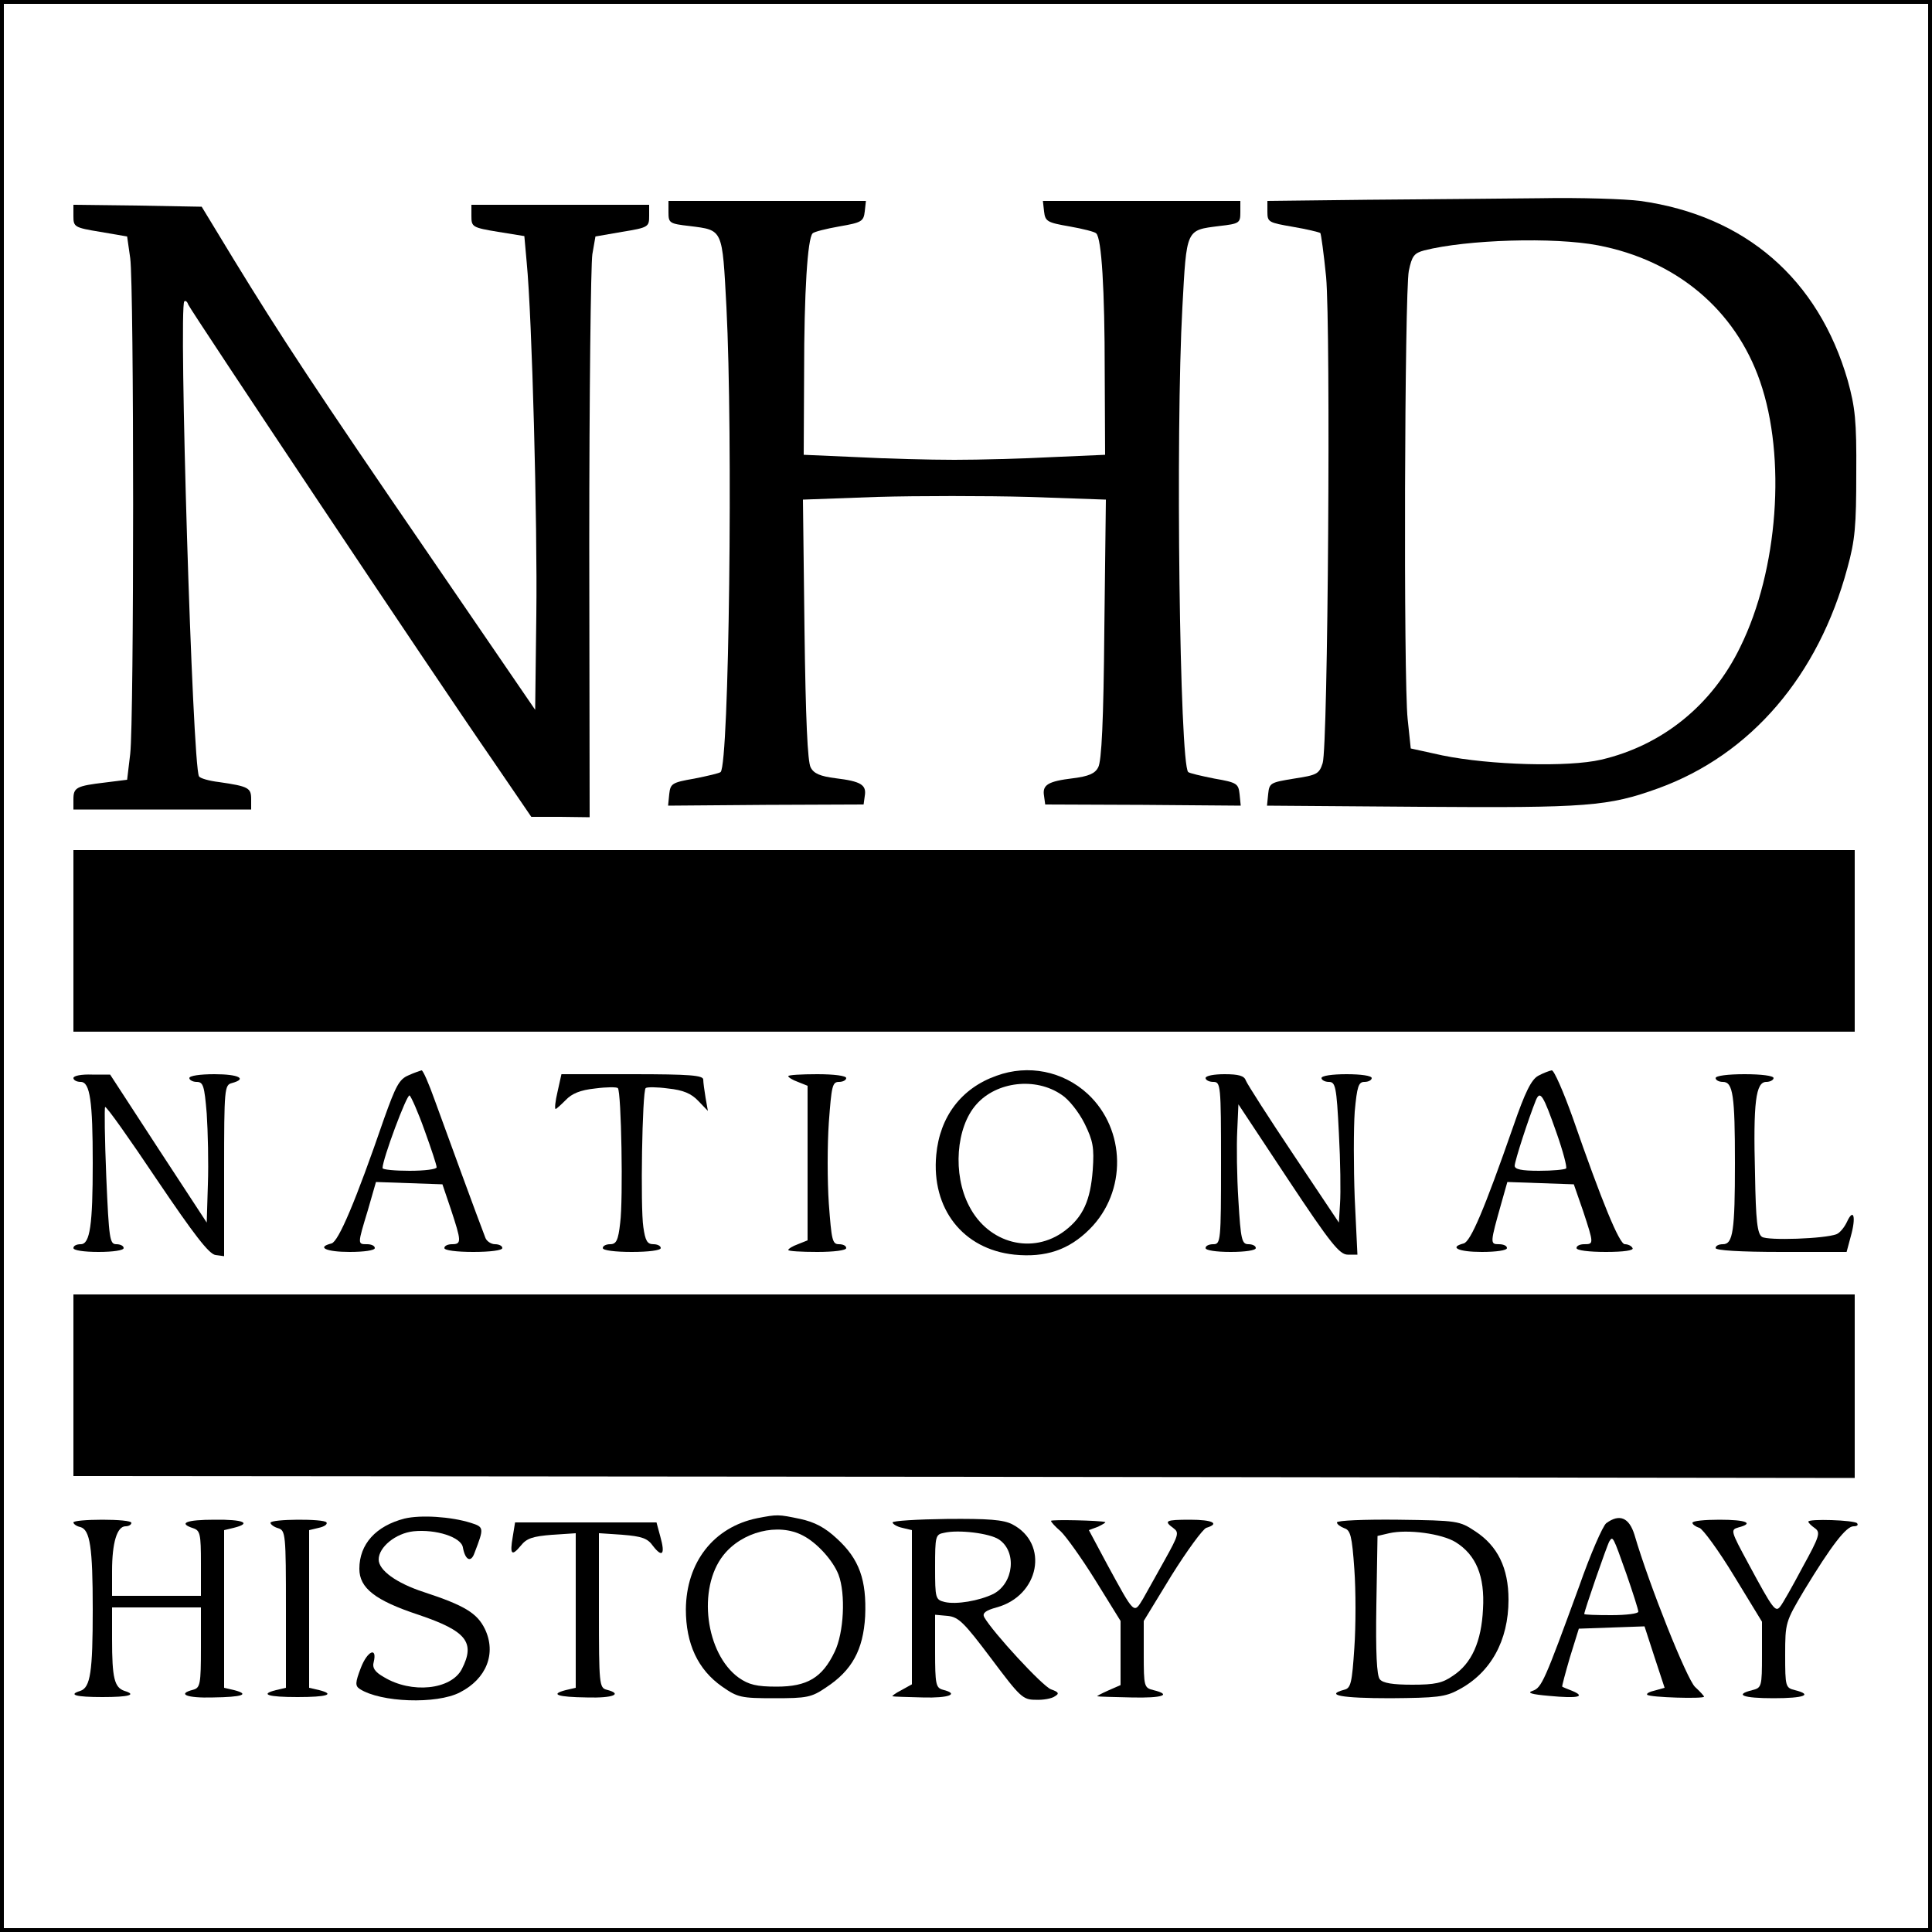 <?xml version="1.0" standalone="no"?>
<!DOCTYPE svg PUBLIC "-//W3C//DTD SVG 20010904//EN"
 "http://www.w3.org/TR/2001/REC-SVG-20010904/DTD/svg10.dtd">
<svg version="1.0" xmlns="http://www.w3.org/2000/svg"
 width="500pt" height="500pt" viewBox="0 0 500 500"
 preserveAspectRatio="xMidYMid meet">

<g transform="translate(0,500) scale(0.1,-0.1)"
fill="#000000" stroke="none">
<path d="M0 2500 l0 -2500 2500 0 2500 0 0 2500 0 2500 -2500 0 -2500 0 0
-2500z m4990 0 l0 -2490 -2490 0 -2490 0 0 2490 0 2490 2490 0 2490 0 0 -2490z"/>
<path d="M3538 4483 l-258 -3 0 -28 c0 -27 3 -28 66 -39 36 -6 68 -14 71 -16
2 -3 9 -54 15 -114 12 -135 5 -1216 -9 -1258 -9 -28 -15 -31 -74 -40 -61 -10
-64 -11 -67 -40 l-3 -30 398 -3 c431 -3 485 1 615 48 239 87 414 291 489 570
20 72 23 110 23 245 1 137 -3 171 -22 240 -76 263 -265 427 -537 465 -38 5
-155 9 -260 7 -104 -1 -306 -3 -447 -4z m598 -118 c203 -39 355 -167 419 -352
68 -196 47 -488 -51 -687 -73 -151 -202 -255 -360 -292 -86 -20 -289 -14 -411
11 l-82 18 -8 76 c-11 102 -8 1104 3 1160 8 39 14 46 40 53 110 28 336 35 450
13z"/>
<path d="M1730 4451 c0 -28 2 -30 55 -36 87 -11 84 -6 95 -210 17 -330 7
-1181 -15 -1203 -3 -3 -33 -10 -68 -17 -58 -10 -62 -13 -65 -40 l-3 -30 253 2
253 1 3 22 c5 29 -10 38 -76 46 -39 5 -56 12 -64 28 -8 14 -13 125 -16 357
l-4 336 192 7 c105 3 282 3 392 0 l200 -7 -4 -336 c-2 -235 -7 -342 -16 -357
-8 -16 -25 -23 -64 -28 -66 -8 -81 -17 -76 -46 l3 -22 253 -1 253 -2 -3 30
c-3 27 -7 30 -65 40 -35 7 -65 14 -68 17 -22 22 -33 878 -15 1203 11 204 9
199 95 210 53 6 55 8 55 36 l0 29 -256 0 -255 0 3 -27 c3 -26 8 -29 66 -39 34
-6 66 -14 69 -18 14 -13 22 -146 22 -357 l1 -216 -137 -6 c-75 -4 -189 -7
-253 -7 -64 0 -178 3 -253 7 l-137 6 1 211 c0 211 9 349 22 362 3 4 35 12 69
18 58 10 63 13 66 39 l3 27 -255 0 -256 0 0 -29z"/>
<path d="M190 4441 c0 -28 2 -30 69 -41 l70 -12 8 -56 c10 -74 10 -1197 0
-1283 l-8 -67 -56 -7 c-76 -9 -83 -13 -83 -44 l0 -26 230 0 230 0 0 27 c0 29
-7 33 -83 44 -26 3 -50 10 -52 15 -17 27 -53 1215 -38 1229 3 3 8 -1 10 -8 6
-15 632 -954 789 -1181 l99 -145 75 0 76 -1 -1 705 c0 388 4 726 8 752 l8 46
69 12 c68 11 70 13 70 41 l0 29 -230 0 -230 0 0 -29 c0 -28 2 -30 69 -41 l68
-11 6 -67 c14 -143 28 -679 25 -913 l-3 -246 -271 396 c-299 436 -387 570
-510 771 l-82 135 -166 3 -166 2 0 -29z"/>
<path d="M190 2565 l0 -235 2305 0 2305 0 0 235 0 235 -2305 0 -2305 0 0 -235z"/>
<path d="M1057 2217 c-24 -10 -33 -28 -63 -112 -74 -215 -118 -318 -136 -323
-40 -10 -14 -22 47 -22 37 0 65 4 65 10 0 6 -9 10 -20 10 -25 0 -25 -1 2 88
l21 73 86 -3 86 -3 22 -65 c27 -82 28 -90 3 -90 -11 0 -20 -4 -20 -10 0 -6 32
-10 75 -10 43 0 75 4 75 10 0 6 -9 10 -19 10 -10 0 -22 8 -25 17 -18 46 -106
287 -131 356 -15 42 -30 77 -34 77 -3 -1 -19 -6 -34 -13z m42 -143 c17 -47 31
-89 31 -95 0 -5 -31 -9 -70 -9 -38 0 -70 3 -70 7 0 23 63 192 70 188 4 -3 22
-43 39 -91z"/>
<path d="M2579 2216 c-91 -32 -147 -106 -156 -205 -13 -139 69 -244 202 -258
81 -8 141 12 195 66 97 97 94 258 -5 350 -64 59 -154 77 -236 47z m168 -49
c19 -12 45 -45 60 -75 22 -45 25 -62 21 -120 -6 -79 -25 -121 -72 -157 -83
-63 -198 -34 -248 64 -43 82 -34 204 19 263 52 59 153 71 220 25z"/>
<path d="M3981 2216 c-18 -10 -34 -42 -65 -132 -75 -215 -110 -297 -128 -302
-39 -10 -14 -22 47 -22 37 0 65 4 65 10 0 6 -9 10 -21 10 -23 0 -23 2 7 108
l15 53 86 -3 86 -3 24 -69 c28 -85 28 -86 3 -86 -11 0 -20 -4 -20 -10 0 -6 32
-10 76 -10 47 0 73 4 69 10 -3 6 -12 10 -20 10 -14 0 -59 109 -135 328 -24 67
-48 122 -54 122 -6 -1 -22 -7 -35 -14z m47 -147 c17 -48 28 -90 25 -93 -4 -3
-35 -6 -70 -6 -46 0 -63 4 -63 13 0 12 36 123 55 170 11 26 19 13 53 -84z"/>
<path d="M190 2210 c0 -5 8 -10 19 -10 24 0 31 -50 31 -210 0 -160 -7 -210
-31 -210 -11 0 -19 -4 -19 -10 0 -6 28 -10 65 -10 37 0 65 4 65 10 0 6 -9 10
-19 10 -17 0 -19 13 -26 175 -4 97 -5 178 -3 180 3 3 63 -82 134 -188 96 -142
135 -193 152 -195 l22 -3 0 221 c0 213 1 222 20 227 41 11 18 23 -45 23 -37 0
-65 -4 -65 -10 0 -5 9 -10 19 -10 17 0 20 -10 26 -82 3 -46 5 -128 3 -183 l-3
-99 -125 191 -125 192 -47 0 c-27 1 -48 -3 -48 -9z"/>
<path d="M1443 2175 c-6 -25 -8 -45 -5 -45 2 0 14 11 26 23 16 17 38 26 76 30
30 4 56 4 59 1 9 -9 14 -289 6 -349 -5 -45 -10 -55 -26 -55 -10 0 -19 -4 -19
-10 0 -6 32 -10 75 -10 43 0 75 4 75 10 0 6 -9 10 -19 10 -16 0 -21 9 -26 44
-8 50 -3 352 6 360 3 3 29 3 58 -1 39 -4 60 -13 78 -32 l25 -26 -6 34 c-3 18
-6 40 -6 47 0 11 -34 14 -183 14 l-184 0 -10 -45z"/>
<path d="M2040 2215 c0 -3 11 -10 25 -15 l25 -10 0 -200 0 -200 -25 -10 c-14
-5 -25 -12 -25 -15 0 -3 34 -5 75 -5 43 0 75 4 75 10 0 6 -8 10 -19 10 -17 0
-19 11 -26 105 -4 58 -4 152 0 210 7 94 9 105 26 105 11 0 19 5 19 10 0 6 -32
10 -75 10 -41 0 -75 -2 -75 -5z"/>
<path d="M3120 2210 c0 -5 9 -10 20 -10 19 0 20 -7 20 -210 0 -203 -1 -210
-20 -210 -11 0 -20 -4 -20 -10 0 -6 28 -10 65 -10 37 0 65 4 65 10 0 6 -9 10
-19 10 -17 0 -20 11 -26 113 -4 61 -5 143 -3 181 l3 68 129 -195 c110 -166
133 -194 154 -194 l25 0 -7 146 c-3 80 -3 181 0 224 6 66 10 77 25 77 11 0 19
5 19 10 0 6 -28 10 -65 10 -37 0 -65 -4 -65 -10 0 -5 9 -10 19 -10 17 0 20
-11 26 -132 4 -73 5 -155 3 -183 l-3 -49 -117 175 c-65 97 -120 183 -124 193
-4 12 -19 16 -55 16 -27 0 -49 -4 -49 -10z"/>
<path d="M4440 2210 c0 -5 8 -10 19 -10 26 0 31 -35 31 -210 0 -175 -5 -210
-31 -210 -11 0 -19 -4 -19 -10 0 -6 63 -10 170 -10 l169 0 11 41 c14 50 7 74
-10 37 -7 -15 -19 -29 -27 -32 -30 -12 -178 -17 -193 -7 -12 8 -16 41 -18 162
-5 187 2 239 29 239 10 0 19 5 19 10 0 6 -32 10 -75 10 -43 0 -75 -4 -75 -10z"/>
<path d="M190 1415 l0 -235 2305 -2 2305 -3 0 238 0 237 -2305 0 -2305 0 0
-235z"/>
<path d="M1047 1070 c-74 -19 -117 -66 -117 -130 0 -50 41 -82 153 -119 124
-42 148 -71 112 -141 -28 -53 -130 -64 -202 -20 -23 13 -30 24 -26 38 10 41
-16 30 -33 -14 -15 -39 -15 -47 -3 -55 54 -35 199 -40 259 -9 69 35 95 101 65
164 -20 41 -52 61 -159 96 -70 23 -116 56 -116 84 0 32 44 68 90 73 58 6 124
-15 128 -42 6 -33 21 -40 30 -14 25 65 25 67 -10 78 -51 16 -129 21 -171 11z"/>
<path d="M1960 1071 c-113 -23 -184 -114 -185 -236 0 -89 31 -156 94 -200 40
-28 49 -30 135 -30 84 0 96 2 134 28 67 44 96 97 101 184 4 94 -15 148 -73
201 -31 29 -58 43 -95 51 -57 12 -59 12 -111 2z m118 -45 c37 -19 78 -65 92
-101 19 -50 14 -151 -10 -200 -32 -67 -71 -90 -150 -90 -52 0 -72 5 -98 23
-86 62 -108 231 -40 317 48 61 142 85 206 51z"/>
<path d="M190 1060 c0 -4 8 -10 18 -12 25 -7 32 -52 32 -213 0 -162 -6 -202
-32 -211 -33 -10 -12 -16 57 -16 69 0 90 6 57 16 -26 9 -32 33 -32 134 l0 82
115 0 115 0 0 -104 c0 -95 -2 -104 -20 -109 -43 -11 -17 -22 51 -20 76 1 97 8
55 19 l-26 6 0 204 0 204 25 6 c48 12 25 22 -50 21 -73 0 -95 -9 -55 -22 18
-6 20 -15 20 -91 l0 -84 -115 0 -115 0 0 64 c0 74 13 116 35 116 8 0 15 4 15
9 0 5 -34 8 -75 8 -41 0 -75 -3 -75 -7z"/>
<path d="M700 1059 c0 -4 9 -11 20 -14 19 -6 20 -15 20 -210 l0 -203 -26 -6
c-43 -11 -20 -18 56 -18 76 0 99 7 56 18 l-26 6 0 204 0 204 25 6 c14 3 23 9
20 14 -6 10 -145 9 -145 -1z"/>
<path d="M2310 1060 c0 -4 11 -11 25 -14 l25 -6 0 -200 0 -199 -27 -15 c-16
-8 -26 -16 -23 -16 3 -1 38 -2 78 -3 68 -2 96 9 52 20 -18 5 -20 14 -20 100
l0 94 33 -3 c28 -3 42 -17 112 -110 75 -100 82 -107 115 -107 19 -1 42 3 50 9
12 7 10 11 -10 18 -22 8 -151 148 -173 187 -5 10 3 17 32 25 111 30 137 165
41 215 -23 12 -62 15 -170 14 -77 -1 -140 -5 -140 -9z m275 -44 c47 -31 39
-113 -14 -141 -37 -18 -96 -28 -126 -21 -24 6 -25 9 -25 90 0 80 1 85 23 89
37 9 118 -1 142 -17z"/>
<path d="M2720 1064 c0 -3 11 -15 25 -27 13 -12 54 -69 90 -127 l65 -105 0
-83 0 -83 -32 -14 c-18 -8 -31 -15 -28 -15 3 -1 42 -2 88 -3 81 -2 106 7 57
19 -24 6 -25 9 -25 93 l0 86 72 118 c40 64 81 120 90 123 36 11 16 21 -42 21
-64 0 -69 -3 -43 -22 15 -11 13 -18 -22 -81 -21 -38 -47 -84 -57 -102 -24 -39
-21 -42 -93 90 l-47 88 24 9 c12 6 21 11 18 12 -12 4 -140 7 -140 3z"/>
<path d="M3460 1060 c0 -5 9 -11 19 -15 16 -5 20 -20 26 -106 4 -55 4 -147 0
-204 -6 -90 -9 -104 -26 -108 -52 -14 -6 -22 119 -22 120 1 142 3 177 22 83
44 129 127 129 233 0 82 -28 139 -86 177 -41 27 -45 28 -200 30 -87 1 -158 -2
-158 -7z m307 -51 c53 -33 76 -88 71 -173 -4 -84 -29 -141 -78 -173 -27 -19
-47 -23 -105 -23 -50 0 -76 4 -84 14 -8 9 -11 69 -9 192 l3 179 30 7 c48 11
136 -1 172 -23z"/>
<path d="M4157 1058 c-9 -7 -41 -80 -70 -163 -90 -246 -97 -263 -121 -271 -15
-5 -3 -9 44 -13 74 -7 95 -2 59 13 -13 5 -25 10 -26 11 -1 1 8 35 20 76 l23
74 85 3 85 3 26 -80 26 -79 -25 -7 c-14 -3 -23 -8 -20 -11 6 -7 147 -11 147
-5 0 2 -10 13 -23 25 -21 19 -119 264 -157 394 -14 45 -39 55 -73 30z m52
-131 c17 -49 31 -93 31 -98 0 -5 -31 -9 -70 -9 -38 0 -70 1 -70 3 0 8 59 178
65 188 9 14 9 15 44 -84z"/>
<path d="M4380 1059 c0 -4 8 -10 18 -13 9 -3 50 -59 90 -125 l72 -118 0 -86
c0 -82 -1 -85 -25 -91 -48 -12 -24 -21 55 -21 79 0 103 9 55 21 -24 6 -25 9
-25 91 0 84 1 86 49 167 71 117 109 166 128 166 9 0 13 3 9 8 -8 8 -126 12
-126 4 0 -3 7 -10 17 -17 15 -11 12 -21 -32 -101 -26 -49 -52 -95 -58 -102
-12 -15 -18 -8 -82 111 -46 85 -47 88 -26 94 42 11 20 20 -49 20 -38 0 -70 -3
-70 -8z"/>
<path d="M1327 1023 c-8 -46 -3 -52 21 -23 15 19 31 24 81 28 l61 4 0 -200 0
-200 -26 -6 c-42 -11 -21 -18 55 -19 68 -2 94 9 51 20 -19 5 -20 14 -20 205
l0 200 61 -4 c50 -4 65 -9 79 -29 24 -31 32 -22 19 24 l-10 37 -183 0 -183 0
-6 -37z"/>
</g>
</svg>
